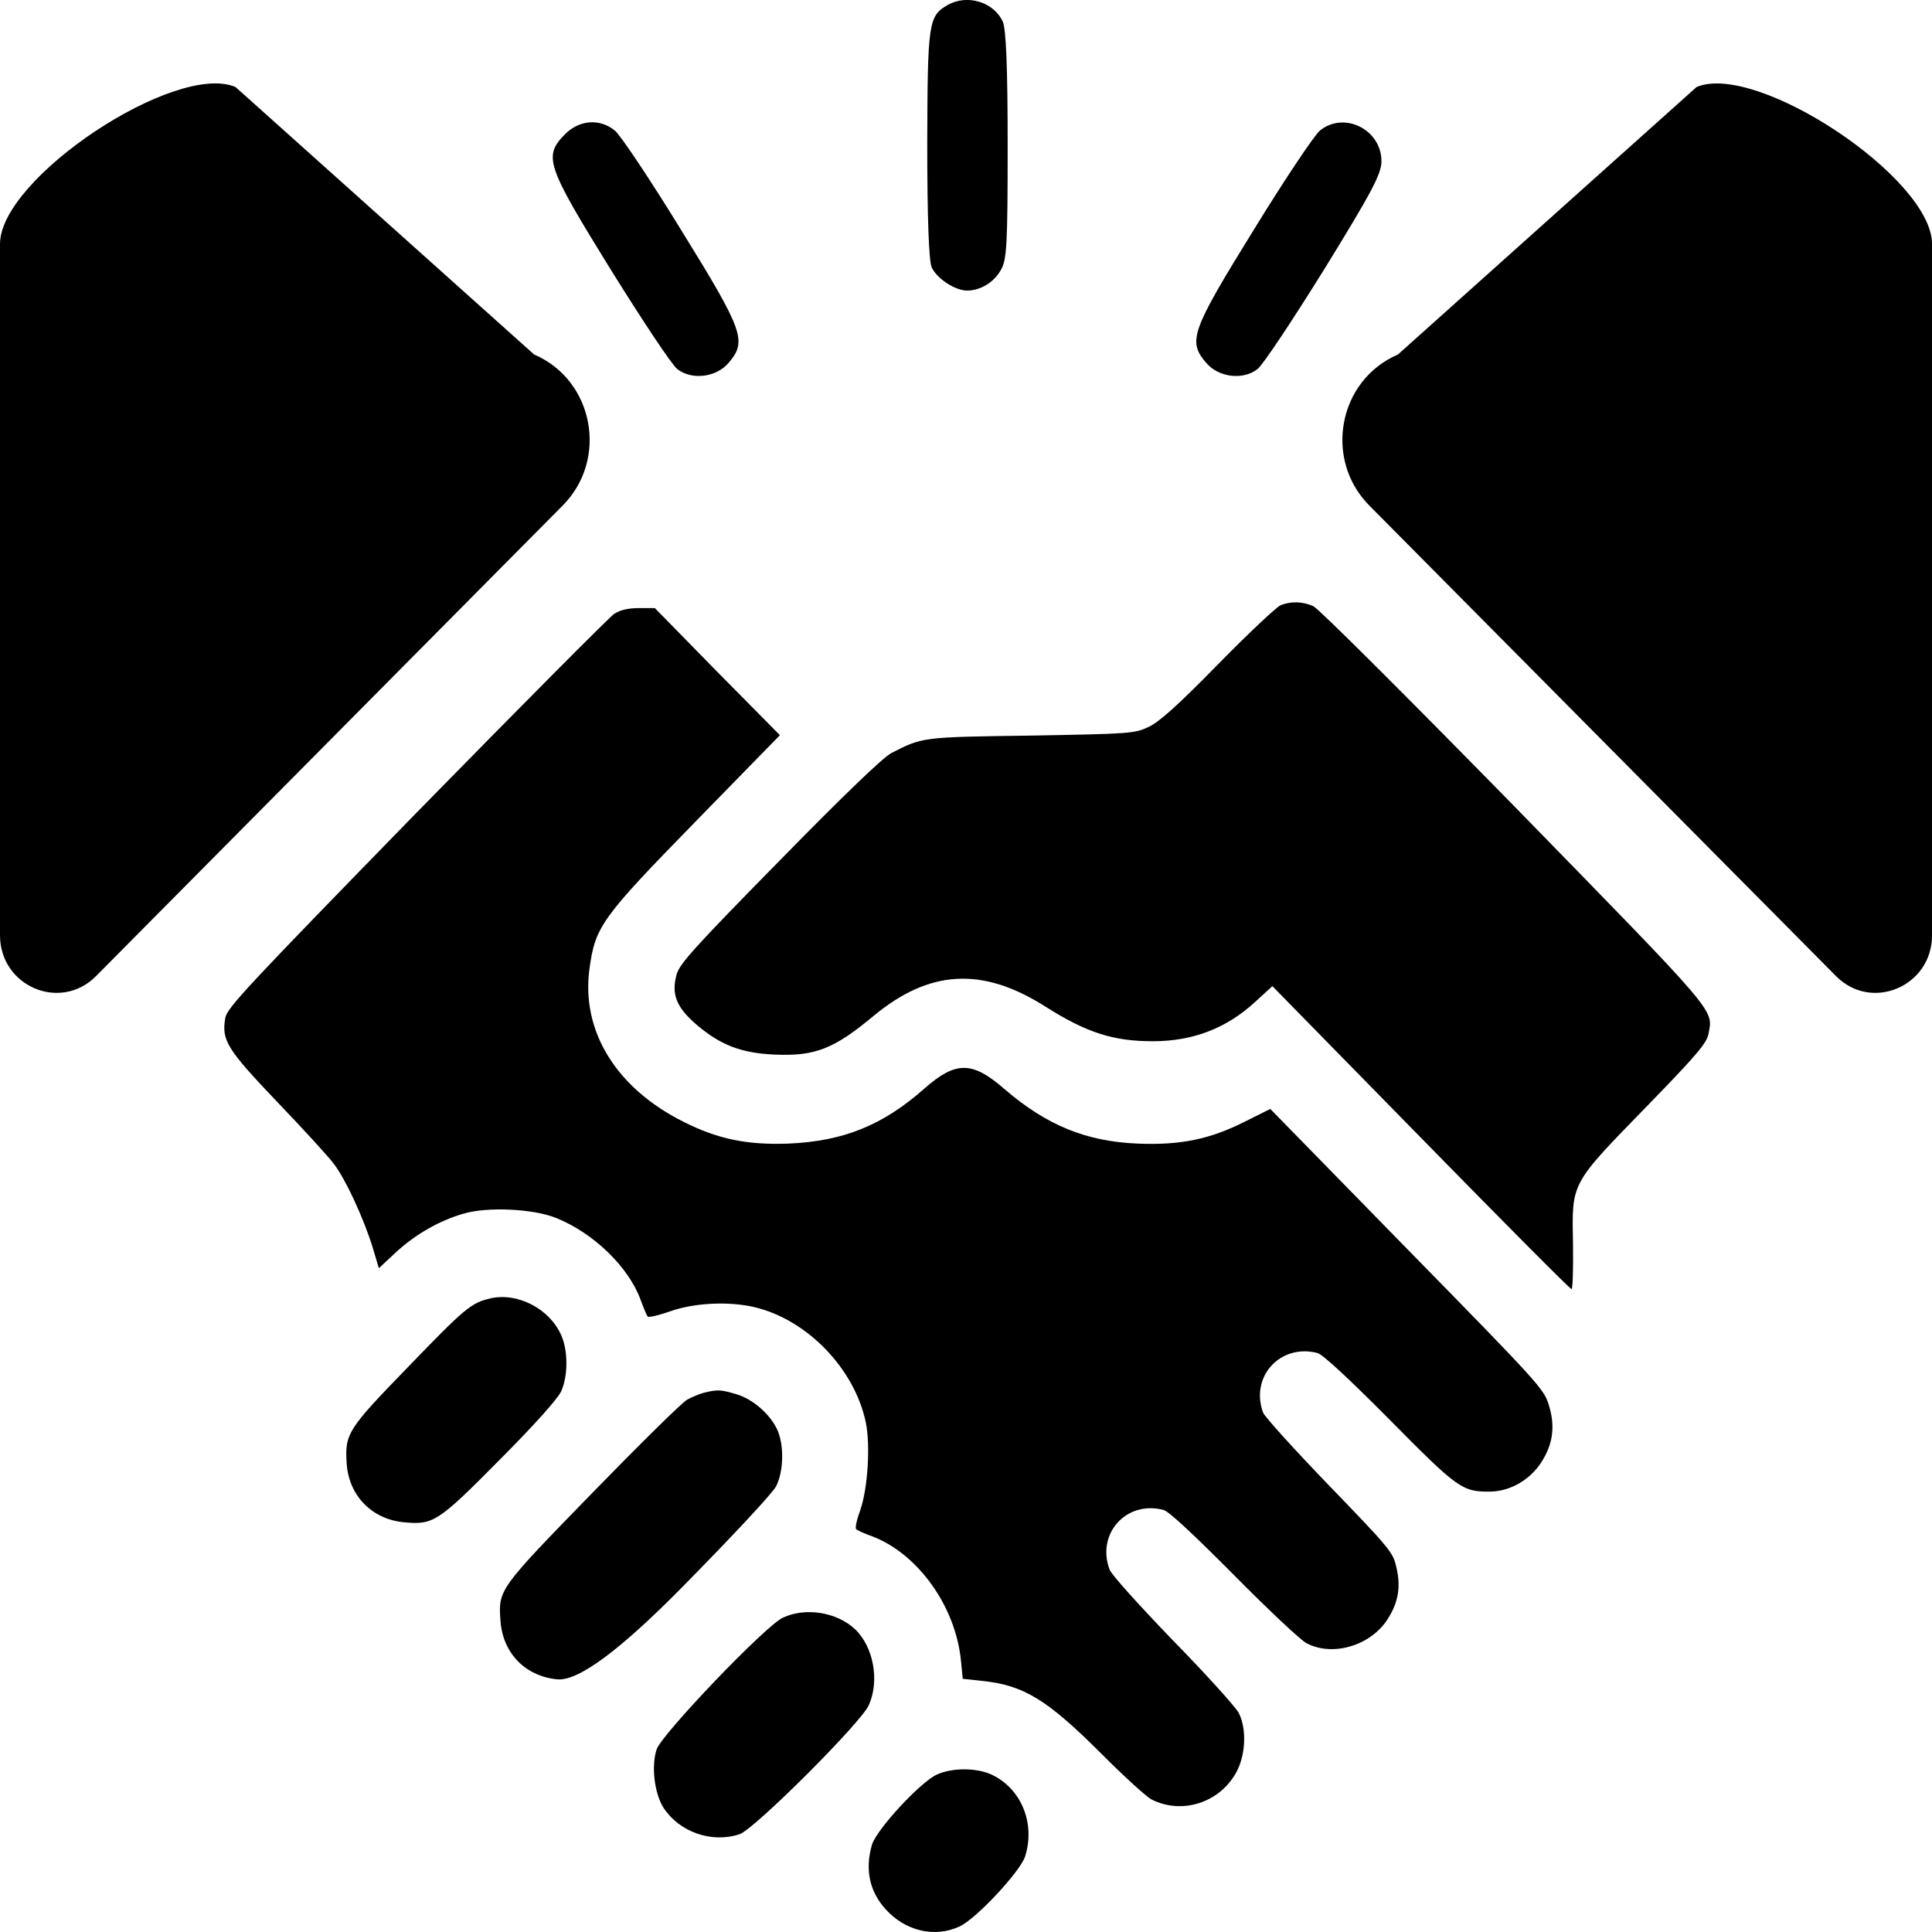 <svg width="100" height="100" viewBox="0 0 100 100" fill="none" xmlns="http://www.w3.org/2000/svg">
<path d="M66.278 31.33C66.067 31.421 64.61 32.787 63.05 34.38C60.946 36.527 60.001 37.37 59.444 37.63C58.723 37.967 58.512 37.982 53.36 38.074C47.698 38.15 47.758 38.15 46.136 38.979C45.7 39.209 43.747 41.081 40.339 44.559C35.938 49.037 35.186 49.878 35.022 50.431C34.737 51.473 35.007 52.147 36.089 53.068C37.305 54.095 38.372 54.51 40.098 54.585C42.186 54.677 43.163 54.294 45.206 52.592C48.104 50.185 50.839 50.032 54.083 52.085C56.231 53.449 57.612 53.894 59.671 53.894C61.729 53.894 63.485 53.234 64.987 51.84L65.858 51.043L73.534 58.877C77.77 63.202 81.268 66.726 81.344 66.726C81.405 66.726 81.434 65.668 81.419 64.38C81.358 61.176 81.268 61.344 85.204 57.297C87.833 54.599 88.343 53.985 88.432 53.511C88.673 52.223 89.003 52.622 78.399 41.752C72.647 35.881 68.245 31.495 67.975 31.374C67.419 31.128 66.819 31.112 66.278 31.328V31.33Z" fill="currentColor"/>
<path d="M31.807 31.758C31.567 31.912 26.956 36.557 21.563 42.061C12.821 51.031 11.77 52.149 11.665 52.671C11.454 53.852 11.739 54.296 14.368 57.055C15.704 58.451 17.026 59.892 17.282 60.245C17.883 61.027 18.813 63.036 19.28 64.537L19.61 65.642L20.497 64.814C21.518 63.88 22.719 63.19 23.981 62.821C25.213 62.452 27.571 62.56 28.772 63.036C30.725 63.818 32.541 65.582 33.159 67.283C33.309 67.697 33.473 68.08 33.52 68.142C33.581 68.204 34.106 68.08 34.708 67.867C35.924 67.438 37.696 67.346 39.018 67.651C41.752 68.279 44.229 70.825 44.815 73.63C45.055 74.795 44.92 77.033 44.53 78.154C44.35 78.644 44.245 79.105 44.319 79.151C44.379 79.213 44.739 79.38 45.145 79.519C47.518 80.425 49.471 83.154 49.741 85.975L49.831 86.894L50.807 87.001C52.985 87.217 54.202 87.966 57.039 90.803C58.196 91.968 59.352 93.01 59.592 93.134C61.155 93.931 63.077 93.333 63.963 91.784C64.473 90.895 64.549 89.499 64.114 88.656C63.963 88.365 62.432 86.663 60.704 84.9C58.991 83.122 57.504 81.481 57.43 81.236C56.739 79.38 58.301 77.65 60.223 78.154C60.493 78.216 61.799 79.442 63.873 81.527C65.645 83.321 67.342 84.916 67.629 85.054C68.965 85.76 70.903 85.191 71.79 83.858C72.375 82.968 72.526 82.141 72.27 81.098C72.104 80.347 71.909 80.118 68.815 76.914C67.012 75.044 65.465 73.341 65.375 73.112C64.7 71.256 66.262 69.539 68.184 70.03C68.454 70.092 69.776 71.318 71.909 73.465C75.454 77.051 75.678 77.221 77.135 77.205C78.157 77.189 79.147 76.623 79.749 75.734C80.379 74.769 80.514 73.848 80.168 72.729C79.928 71.902 79.627 71.579 72.825 64.635L65.75 57.398L64.428 58.058C62.641 58.963 61.094 59.284 58.901 59.193C56.211 59.085 54.17 58.242 51.993 56.372C50.325 54.914 49.469 54.914 47.848 56.342C45.7 58.244 43.657 59.071 40.803 59.193C38.67 59.268 37.153 58.963 35.366 58.058C31.881 56.31 30.063 53.351 30.514 50.118C30.815 47.956 31.129 47.512 35.981 42.544L40.368 38.052L37.123 34.771L33.895 31.475H33.084C32.528 31.475 32.108 31.567 31.807 31.766V31.758Z" fill="currentColor"/>
<path d="M25.38 67.205C24.387 67.434 24.057 67.711 21.13 70.746C17.975 73.995 17.84 74.21 17.946 75.773C18.067 77.43 19.253 78.64 20.921 78.794C22.422 78.931 22.663 78.794 25.862 75.558C27.68 73.734 28.866 72.4 29.046 72.017C29.407 71.22 29.407 69.902 29.046 69.105C28.444 67.741 26.792 66.882 25.381 67.203L25.38 67.205Z" fill="currentColor"/>
<path d="M36.464 72.079C36.224 72.141 35.817 72.308 35.563 72.448C35.323 72.572 33.116 74.749 30.667 77.263C25.8 82.261 25.786 82.277 25.905 83.901C26.026 85.572 27.196 86.768 28.849 86.922C29.93 87.024 32.108 85.409 35.382 82.077C37.95 79.472 39.993 77.279 40.173 76.926C40.548 76.19 40.593 74.886 40.263 74.075C39.917 73.248 39.001 72.434 38.145 72.173C37.319 71.928 37.153 71.912 36.464 72.081V72.079Z" fill="currentColor"/>
<path d="M40.518 83.732C39.602 84.161 34.225 89.789 33.984 90.554C33.699 91.443 33.879 92.839 34.346 93.575C35.172 94.832 36.84 95.415 38.281 94.938C39.033 94.693 44.545 89.189 44.965 88.269C45.535 87.011 45.221 85.249 44.26 84.33C43.315 83.441 41.691 83.18 40.52 83.732H40.518Z" fill="currentColor"/>
<path d="M48.479 91.856C47.608 92.271 45.37 94.693 45.13 95.49C44.768 96.762 44.995 97.867 45.821 98.802C46.843 99.952 48.389 100.319 49.68 99.707C50.536 99.308 52.819 96.856 53.059 96.088C53.6 94.386 52.864 92.578 51.333 91.858C50.551 91.489 49.261 91.489 48.479 91.858V91.856Z" fill="currentColor"/>
<path d="M70.873 26.164L95.035 50.526C96.877 52.384 100.002 51.053 100.002 48.409V12.628C100.002 9.209 90.9 3.184 87.812 4.506L72.355 18.351C69.273 19.671 68.496 23.768 70.875 26.166L70.873 26.164Z" fill="currentColor"/>
<path d="M29.127 26.164L4.967 50.526C3.123 52.384 0 51.053 0 48.409V12.627C0 9.208 9.102 3.182 12.19 4.504L27.646 18.349C30.729 19.669 31.506 23.766 29.127 26.164Z" fill="currentColor"/>
<path d="M49.054 0.257C48.056 0.831 48.013 1.148 47.994 7.436C47.994 11.238 48.078 13.511 48.222 13.83C48.472 14.404 49.429 15.04 50.054 15.04C50.742 15.04 51.449 14.615 51.803 13.977C52.115 13.467 52.156 12.618 52.156 7.52C52.156 3.441 52.072 1.509 51.906 1.126C51.449 0.108 50.074 -0.317 49.054 0.255V0.257Z" fill="currentColor"/>
<path d="M29.244 6.948C28.121 8.094 28.265 8.541 31.574 13.893C33.197 16.505 34.757 18.864 35.048 19.097C35.798 19.691 37.087 19.543 37.732 18.758C38.667 17.654 38.482 17.123 35.277 11.94C33.675 9.328 32.115 6.992 31.822 6.756C31.031 6.118 29.99 6.204 29.242 6.948H29.244Z" fill="currentColor"/>
<path d="M68.323 6.756C68.031 6.99 66.471 9.326 64.867 11.94C61.662 17.123 61.475 17.653 62.412 18.758C63.057 19.543 64.348 19.693 65.096 19.097C65.387 18.863 66.948 16.505 68.57 13.893C70.963 10.006 71.504 9.009 71.504 8.349C71.504 6.714 69.59 5.738 68.32 6.756H68.323Z" fill="currentColor"/>
</svg>
